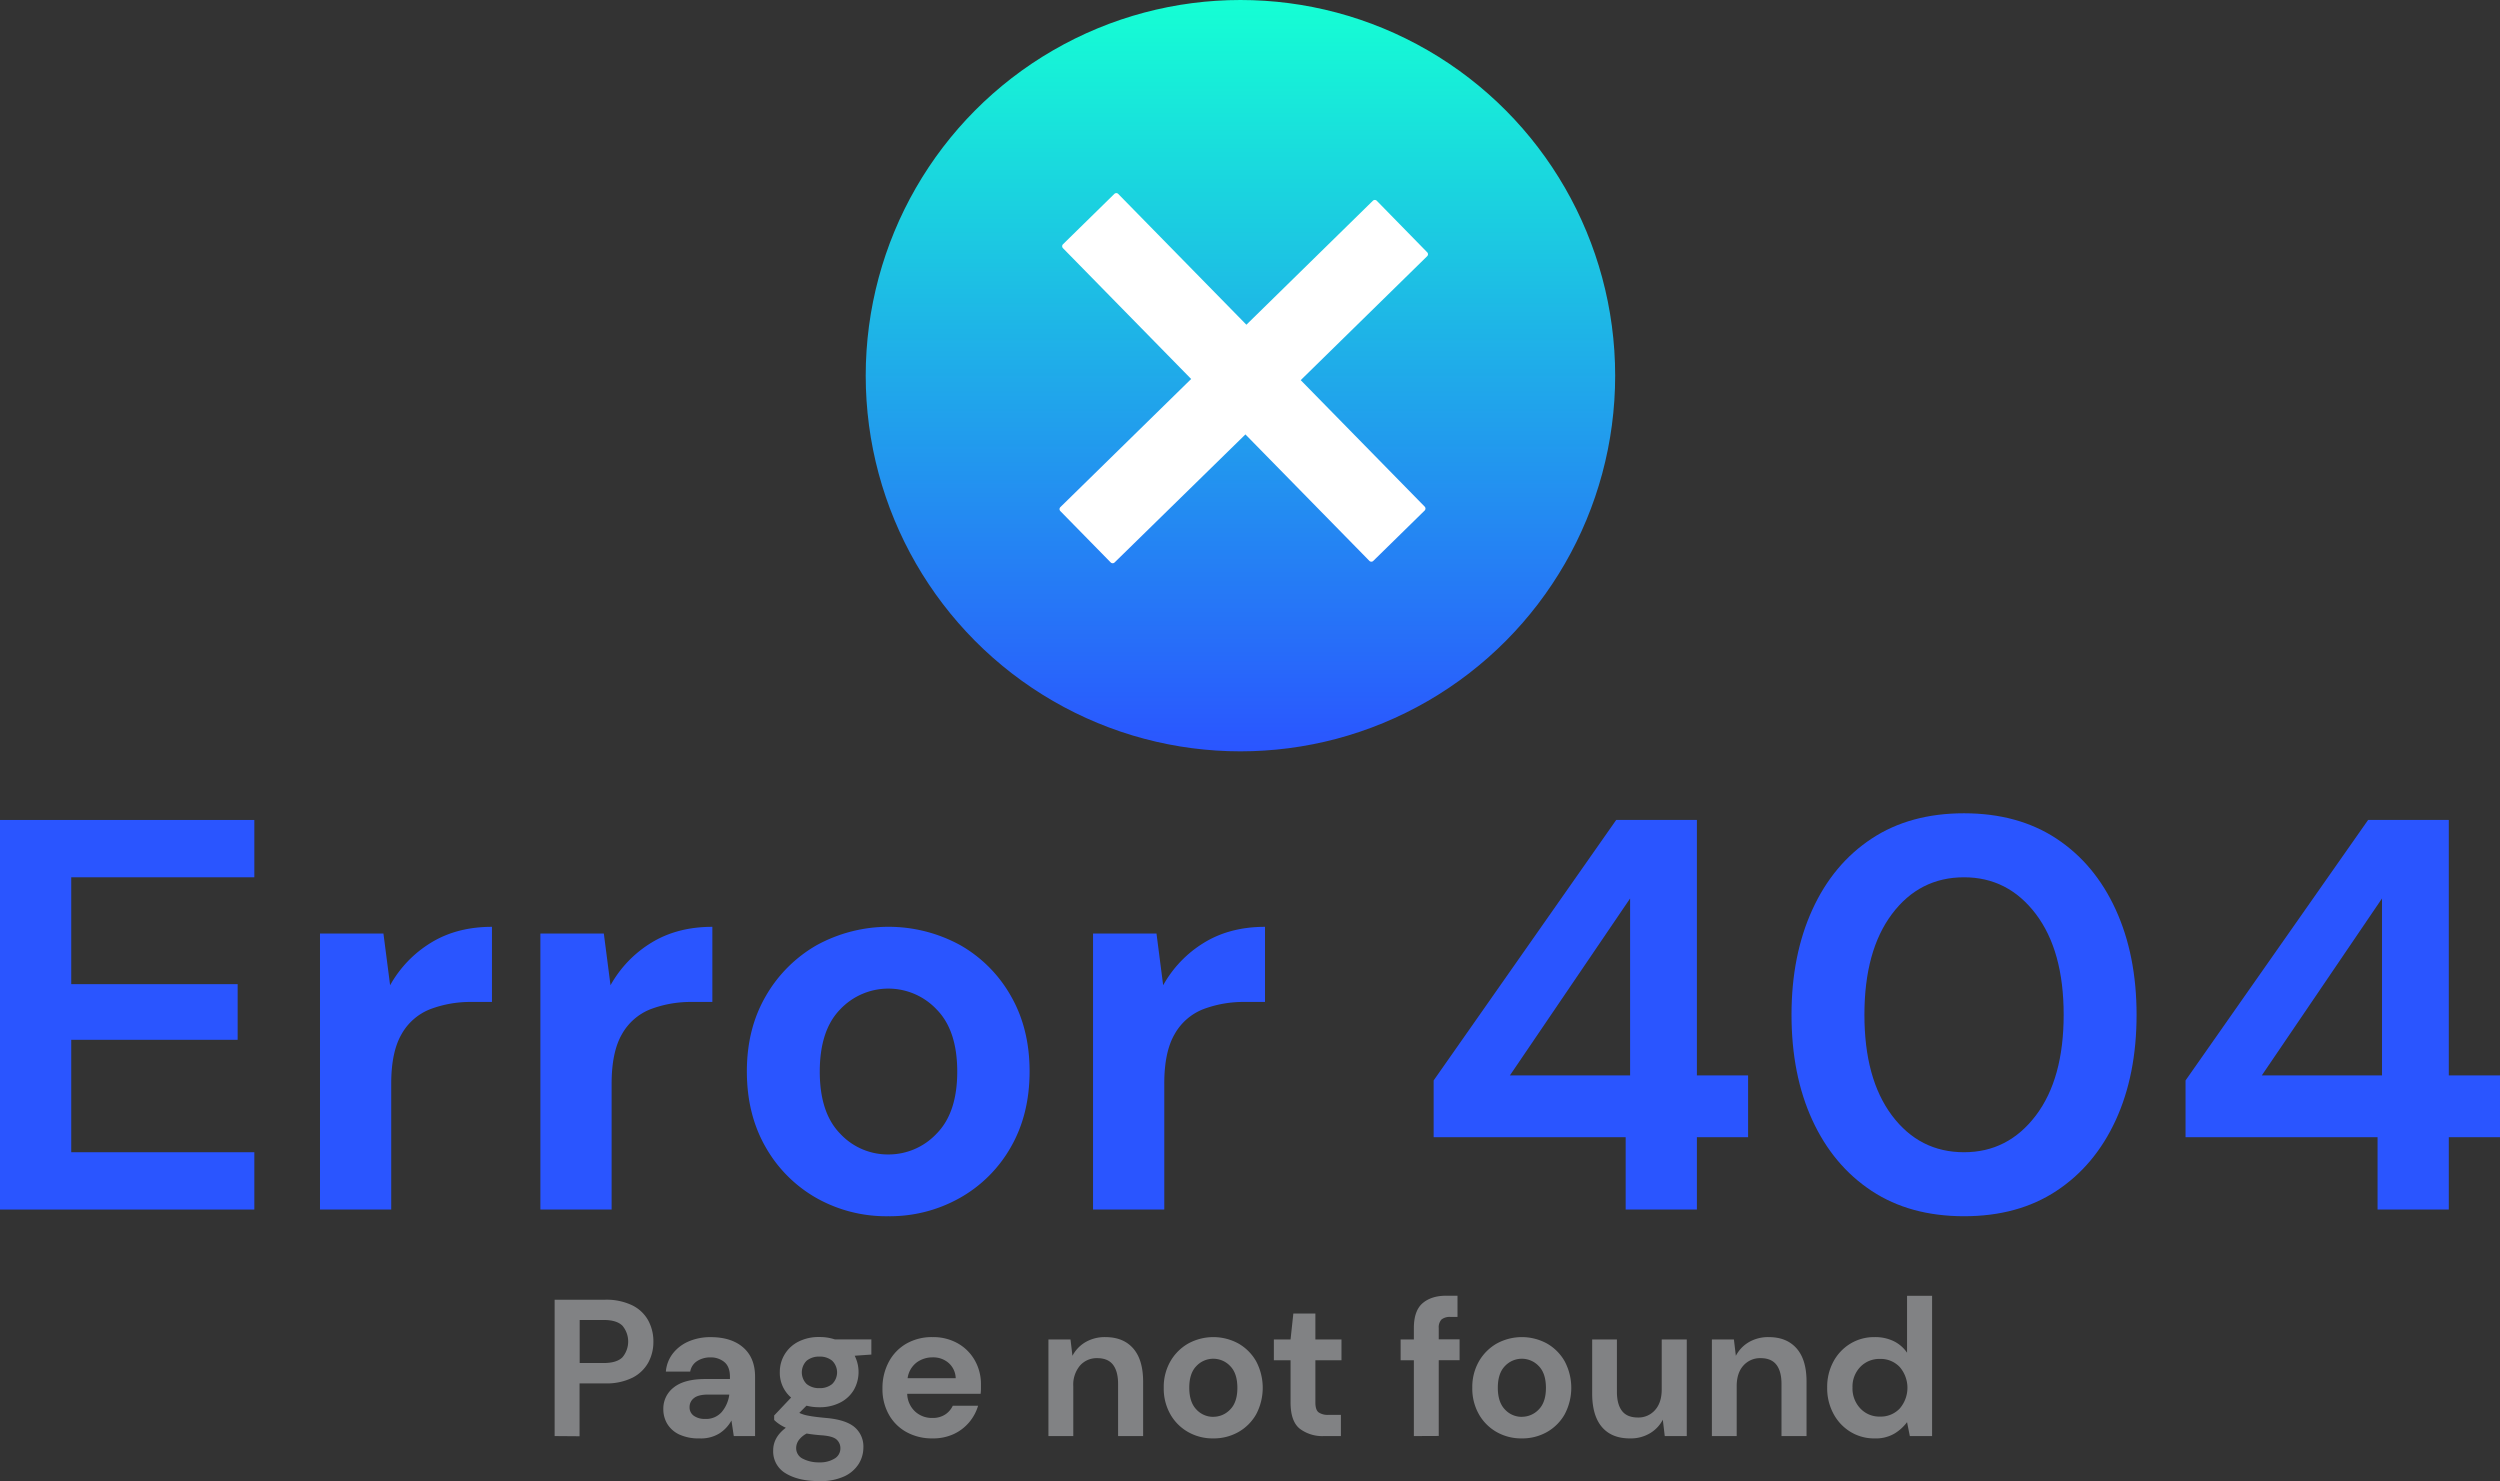 <svg id="Capa_1" data-name="Capa 1" xmlns="http://www.w3.org/2000/svg" xmlns:xlink="http://www.w3.org/1999/xlink" width="898.39" height="532.31" viewBox="0 0 898.39 532.31"><rect x="0" y="0" width="898.39" height="532.31" fill="#333333" stroke="none"/><defs><style>.cls-1{fill:#2a55ff;}.cls-2{fill:#818284;}.cls-3{fill:url(#Degradado_sin_nombre_13);}.cls-4{fill:#fff;}</style><linearGradient id="Degradado_sin_nombre_13" x1="445.76" x2="445.76" y2="270" gradientUnits="userSpaceOnUse"><stop offset="0" stop-color="#15ffd4"/><stop offset="1" stop-color="#2a55ff"/></linearGradient></defs><title>error404_banner</title><path class="cls-1" d="M513.31,708.51v-140h91.4v20.6h-65.8v38.4h59.8v20h-59.8v40.4h65.8v20.6Z" transform="translate(-513.31 -273.85)"/><path class="cls-1" d="M628.3,708.51v-99.2h22.8l2.4,18.6a41.51,41.51,0,0,1,14.7-15.3q9.3-5.7,21.9-5.7v27h-7.2a40.74,40.74,0,0,0-15,2.6,20.28,20.28,0,0,0-10.3,9q-3.71,6.4-3.7,17.8v45.2Z" transform="translate(-513.31 -273.85)"/><path class="cls-1" d="M707.5,708.51v-99.2h22.8l2.4,18.6a41.51,41.51,0,0,1,14.7-15.3q9.3-5.7,21.9-5.7v27h-7.2a40.74,40.74,0,0,0-15,2.6,20.28,20.28,0,0,0-10.3,9q-3.7,6.4-3.7,17.8v45.2Z" transform="translate(-513.31 -273.85)"/><path class="cls-1" d="M832.5,710.91a51.1,51.1,0,0,1-25.9-6.6A48.53,48.53,0,0,1,788.4,686q-6.69-11.7-6.7-27.1t6.8-27.1a49.29,49.29,0,0,1,18.3-18.3,53.73,53.73,0,0,1,51.6,0,48.39,48.39,0,0,1,18.2,18.3q6.71,11.7,6.7,27.1T876.6,686a48.15,48.15,0,0,1-18.3,18.3A51.23,51.23,0,0,1,832.5,710.91Zm0-22.2a23.65,23.65,0,0,0,17.4-7.5q7.41-7.5,7.4-22.3t-7.4-22.3a23.82,23.82,0,0,0-34.7,0q-7.29,7.5-7.3,22.3t7.3,22.3A23.35,23.35,0,0,0,832.5,688.71Z" transform="translate(-513.31 -273.85)"/><path class="cls-1" d="M906.1,708.51v-99.2h22.8l2.4,18.6a41.51,41.51,0,0,1,14.7-15.3q9.3-5.7,21.9-5.7v27h-7.2a40.74,40.74,0,0,0-15,2.6,20.28,20.28,0,0,0-10.3,9q-3.71,6.4-3.7,17.8v45.2Z" transform="translate(-513.31 -273.85)"/><path class="cls-1" d="M1097.5,708.51v-26h-69v-20.4l65.6-93.6h29v91.8h18.4v22.2h-18.4v26Zm-41.6-48.2h43.2v-63.6Z" transform="translate(-513.31 -273.85)"/><path class="cls-1" d="M1219.1,710.91q-19.41,0-33.2-9.1t-21.3-25.4q-7.5-16.3-7.5-37.9,0-21.39,7.5-37.8t21.3-25.5q13.8-9.11,33.2-9.1t33.2,9.1q13.8,9.1,21.3,25.5t7.5,37.8q0,21.6-7.5,37.9t-21.3,25.4Q1238.5,710.92,1219.1,710.91Zm0-23q15.8,0,25.8-13.2t10-36.2q0-23-10-36.2t-25.8-13.2q-16,0-25.9,13.2t-9.9,36.2q0,23,9.9,36.2T1219.1,687.91Z" transform="translate(-513.31 -273.85)"/><path class="cls-1" d="M1367.7,708.51v-26h-69v-20.4l65.6-93.6h29v91.8h18.4v22.2h-18.4v26Zm-41.6-48.2h43.2v-63.6Z" transform="translate(-513.31 -273.85)"/><path class="cls-2" d="M712.62,789.91v-49h18.13a21.43,21.43,0,0,1,9.73,2,13.18,13.18,0,0,1,5.74,5.39,15.71,15.71,0,0,1,1.89,7.7,15.45,15.45,0,0,1-1.82,7.46,13.37,13.37,0,0,1-5.67,5.46,20.83,20.83,0,0,1-9.87,2.06h-9.17v19Zm9-26.25h8.61q4.69,0,6.76-2.06a8.83,8.83,0,0,0,0-11.34q-2.07-2.07-6.76-2.07h-8.61Z" transform="translate(-513.31 -273.85)"/><path class="cls-2" d="M764.7,790.75a16.56,16.56,0,0,1-7.35-1.43,10,10,0,0,1-4.27-3.82,10.16,10.16,0,0,1-1.4-5.25,9.56,9.56,0,0,1,3.78-7.84q3.78-3,11.34-3h8.82v-.84c0-2.38-.67-4.13-2-5.25a7.63,7.63,0,0,0-5-1.68,8.62,8.62,0,0,0-4.76,1.3,5.58,5.58,0,0,0-2.52,3.81h-8.75a12.28,12.28,0,0,1,2.56-6.58,14.33,14.33,0,0,1,5.7-4.3,19.58,19.58,0,0,1,7.84-1.51q7.43,0,11.69,3.71t4.27,10.5v21.35H777l-.84-5.6a12.84,12.84,0,0,1-4.3,4.62A12.66,12.66,0,0,1,764.7,790.75Zm2-7a7.43,7.43,0,0,0,6-2.52,12.21,12.21,0,0,0,2.69-6.23h-7.63q-3.57,0-5.11,1.3a4,4,0,0,0-1.54,3.18,3.67,3.67,0,0,0,1.54,3.15A6.73,6.73,0,0,0,766.73,783.75Z" transform="translate(-513.31 -273.85)"/><path class="cls-2" d="M807.82,779.55a18.44,18.44,0,0,1-4.69-.56l-2.59,2.59a12.51,12.51,0,0,0,3.22,1q2,.42,6.58.84,6.93.63,10.08,3.29a9.12,9.12,0,0,1,3.15,7.35,11.1,11.1,0,0,1-1.68,5.85,12.06,12.06,0,0,1-5.18,4.48,20.42,20.42,0,0,1-9,1.71q-7.41,0-12-2.76a9.1,9.1,0,0,1-4.55-8.3q0-4.68,4.55-8.12a14.9,14.9,0,0,1-2.41-1.33,12.11,12.11,0,0,1-1.79-1.47v-1.61l6.09-6.44a11.67,11.67,0,0,1-4.06-9.17A12.11,12.11,0,0,1,800.19,756a16,16,0,0,1,7.63-1.68,17.17,17.17,0,0,1,5.46.84h13.16v5.46l-6,.42a13,13,0,0,1-.28,12.25,11.89,11.89,0,0,1-4.86,4.55A15.94,15.94,0,0,1,807.82,779.55Zm-8.4,14.63a4.18,4.18,0,0,0,2.42,3.89,12.41,12.41,0,0,0,5.91,1.29,9.86,9.86,0,0,0,5.46-1.36,4.2,4.2,0,0,0,2.1-3.68,4.1,4.1,0,0,0-1.36-3.15q-1.37-1.26-5.43-1.54c-1.91-.14-3.68-.35-5.32-.63a8.09,8.09,0,0,0-2.9,2.45A4.88,4.88,0,0,0,799.42,794.18Zm8.4-21.49a6.88,6.88,0,0,0,4.52-1.47,5.85,5.85,0,0,0,0-8.4,6.88,6.88,0,0,0-4.52-1.47,7,7,0,0,0-4.62,1.47,5.91,5.91,0,0,0,0,8.4A7,7,0,0,0,807.82,772.69Z" transform="translate(-513.31 -273.85)"/><path class="cls-2" d="M848.42,790.75a19,19,0,0,1-9.31-2.24,16.21,16.21,0,0,1-6.37-6.3,18.61,18.61,0,0,1-2.31-9.38,19.79,19.79,0,0,1,2.28-9.59,16.39,16.39,0,0,1,6.3-6.54,18.42,18.42,0,0,1,9.48-2.35,17.89,17.89,0,0,1,9,2.24,16.11,16.11,0,0,1,6.13,6.13,17.19,17.19,0,0,1,2.2,8.64c0,.52,0,1,0,1.61s-.06,1.15-.11,1.75H839.32a9,9,0,0,0,2.84,6.37,8.9,8.9,0,0,0,6.19,2.31,8.14,8.14,0,0,0,4.59-1.22A7.59,7.59,0,0,0,855.7,779h9.1a16.53,16.53,0,0,1-3.25,6,16.13,16.13,0,0,1-5.6,4.23A17.69,17.69,0,0,1,848.42,790.75Zm.07-29.12a9.53,9.53,0,0,0-5.81,1.86,8.58,8.58,0,0,0-3.22,5.63h17.29a7.58,7.58,0,0,0-2.52-5.46A8.39,8.39,0,0,0,848.49,761.63Z" transform="translate(-513.31 -273.85)"/><path class="cls-2" d="M890.07,789.91V755.19H898l.7,5.88a12.26,12.26,0,0,1,4.66-4.9,13.74,13.74,0,0,1,7.17-1.82q6.45,0,10,4.06t3.57,11.9v19.6h-9V771.15q0-4.47-1.82-6.86c-1.21-1.58-3.1-2.38-5.67-2.38a8,8,0,0,0-6.19,2.66A10.66,10.66,0,0,0,899,772v17.92Z" transform="translate(-513.31 -273.85)"/><path class="cls-2" d="M949.29,790.75a17.85,17.85,0,0,1-9.06-2.31,16.88,16.88,0,0,1-6.37-6.4,18.69,18.69,0,0,1-2.35-9.49,18.49,18.49,0,0,1,2.38-9.48,17.22,17.22,0,0,1,6.41-6.41,18.8,18.8,0,0,1,18.06,0,17,17,0,0,1,6.37,6.41,20.39,20.39,0,0,1,0,19,16.91,16.91,0,0,1-6.41,6.4A18,18,0,0,1,949.29,790.75Zm0-7.77a8.29,8.29,0,0,0,6.09-2.62q2.6-2.62,2.59-7.81t-2.59-7.8a8.32,8.32,0,0,0-12.14,0q-2.57,2.63-2.56,7.8t2.56,7.81A8.15,8.15,0,0,0,949.29,783Z" transform="translate(-513.31 -273.85)"/><path class="cls-2" d="M989.12,789.91a13.46,13.46,0,0,1-8.75-2.66q-3.29-2.65-3.29-9.45V762.68h-6v-7.49h6l1-9.31H986v9.31h9.38v7.49H986v15.19c0,1.68.36,2.84,1.09,3.47a5.73,5.73,0,0,0,3.74.94h4.34v7.63Z" transform="translate(-513.31 -273.85)"/><path class="cls-2" d="M1021.39,789.91V762.68h-4.76v-7.49h4.76v-4.06q0-6.3,3.18-9t8.65-2.66h3.85v7.63h-2.45a4.81,4.81,0,0,0-3.29.91,4.09,4.09,0,0,0-1,3.08v4.06h7.49v7.49h-7.49v27.23Z" transform="translate(-513.31 -273.85)"/><path class="cls-2" d="M1060.17,790.75a17.92,17.92,0,0,1-9.07-2.31,16.92,16.92,0,0,1-6.36-6.4,18.69,18.69,0,0,1-2.35-9.49,18.49,18.49,0,0,1,2.38-9.48,17.27,17.27,0,0,1,6.4-6.41,18.82,18.82,0,0,1,18.07,0,17,17,0,0,1,6.36,6.41,20.32,20.32,0,0,1,0,19,16.81,16.81,0,0,1-6.4,6.4A18,18,0,0,1,1060.17,790.75Zm0-7.77a8.29,8.29,0,0,0,6.09-2.62q2.6-2.62,2.59-7.81t-2.59-7.8a8.32,8.32,0,0,0-12.14,0q-2.56,2.63-2.56,7.8t2.56,7.81A8.15,8.15,0,0,0,1060.17,783Z" transform="translate(-513.31 -273.85)"/><path class="cls-2" d="M1099,790.75q-6.51,0-10-4.06t-3.53-11.9v-19.6h8.89V774q0,4.49,1.82,6.86c1.21,1.59,3.13,2.38,5.74,2.38a7.88,7.88,0,0,0,6.12-2.66q2.41-2.65,2.42-7.42V755.19h9v34.72h-7.91l-.7-5.88a12.2,12.2,0,0,1-4.66,4.9A13.49,13.49,0,0,1,1099,790.75Z" transform="translate(-513.31 -273.85)"/><path class="cls-2" d="M1128.49,789.91V755.19h7.91l.7,5.88a12.24,12.24,0,0,1,4.65-4.9,13.76,13.76,0,0,1,7.18-1.82q6.43,0,10,4.06t3.57,11.9v19.6h-9V771.15q0-4.47-1.82-6.86c-1.22-1.58-3.11-2.38-5.67-2.38a8,8,0,0,0-6.2,2.66q-2.41,2.67-2.41,7.42v17.92Z" transform="translate(-513.31 -273.85)"/><path class="cls-2" d="M1187,790.75a16.24,16.24,0,0,1-8.75-2.38,16.91,16.91,0,0,1-6.09-6.51,19.27,19.27,0,0,1-2.24-9.38,19.06,19.06,0,0,1,2.24-9.34,16.78,16.78,0,0,1,6.09-6.44,16.4,16.4,0,0,1,8.75-2.35,15.17,15.17,0,0,1,6.86,1.47,12.44,12.44,0,0,1,4.76,4.13V739.51h9v50.4h-8l-1-5a15.92,15.92,0,0,1-4.45,4.06A13.17,13.17,0,0,1,1187,790.75Zm1.89-7.84a9.38,9.38,0,0,0,7.1-2.9,11.42,11.42,0,0,0,0-14.91,9.36,9.36,0,0,0-7.1-2.91,9.46,9.46,0,0,0-7.07,2.87,10.18,10.18,0,0,0-2.8,7.42,10.4,10.4,0,0,0,2.8,7.49A9.33,9.33,0,0,0,1188.9,782.91Z" transform="translate(-513.31 -273.85)"/><ellipse class="cls-3" cx="445.76" cy="135" rx="134.66" ry="135"/><path class="cls-4" d="M913.14,475.74a.47.47,0,0,1-.35-.15l-18.1-18.46a.5.5,0,0,1-.14-.35.47.47,0,0,1,.15-.35L942,410l-46.4-47.34a.5.5,0,0,1-.14-.35.47.47,0,0,1,.15-.35l18.46-18.1a.47.47,0,0,1,.35-.14.51.51,0,0,1,.36.15l46.4,47.33L1007,346.34a.51.51,0,0,1,.35-.15h0a.56.56,0,0,1,.35.15l18.1,18.47a.49.49,0,0,1,0,.7L980,410.4l44.9,45.8a.5.5,0,0,1,.14.35.53.53,0,0,1-.15.36L1006.43,475a.5.5,0,0,1-.35.15.51.51,0,0,1-.36-.15l-44.89-45.8L913.5,475.6a.52.52,0,0,1-.35.14Z" transform="translate(-513.31 -273.85)"/><path class="cls-4" d="M914.45,344.25l46.75,47.69,46.15-45.25,18.1,18.47L979.3,410.4l45.24,46.15-18.46,18.1-45.24-46.16-47.69,46.75-18.1-18.46L942.74,410,896,362.34l18.46-18.09m0-1a1,1,0,0,0-.7.28l-18.46,18.1a1,1,0,0,0,0,1.41l46.06,47-47,46.05a1,1,0,0,0-.3.7,1,1,0,0,0,.28.71l18.1,18.46a1,1,0,0,0,1.42,0l47-46,44.54,45.44a1,1,0,0,0,.71.3h0a1,1,0,0,0,.7-.29l18.46-18.1a1,1,0,0,0,0-1.41l-44.54-45.44,45.44-44.54a1,1,0,0,0,.3-.7,1,1,0,0,0-.29-.71L1008.07,346a1,1,0,0,0-1.42,0l-45.44,44.54-46.05-47a1,1,0,0,0-.7-.3Z" transform="translate(-513.31 -273.85)"/></svg>